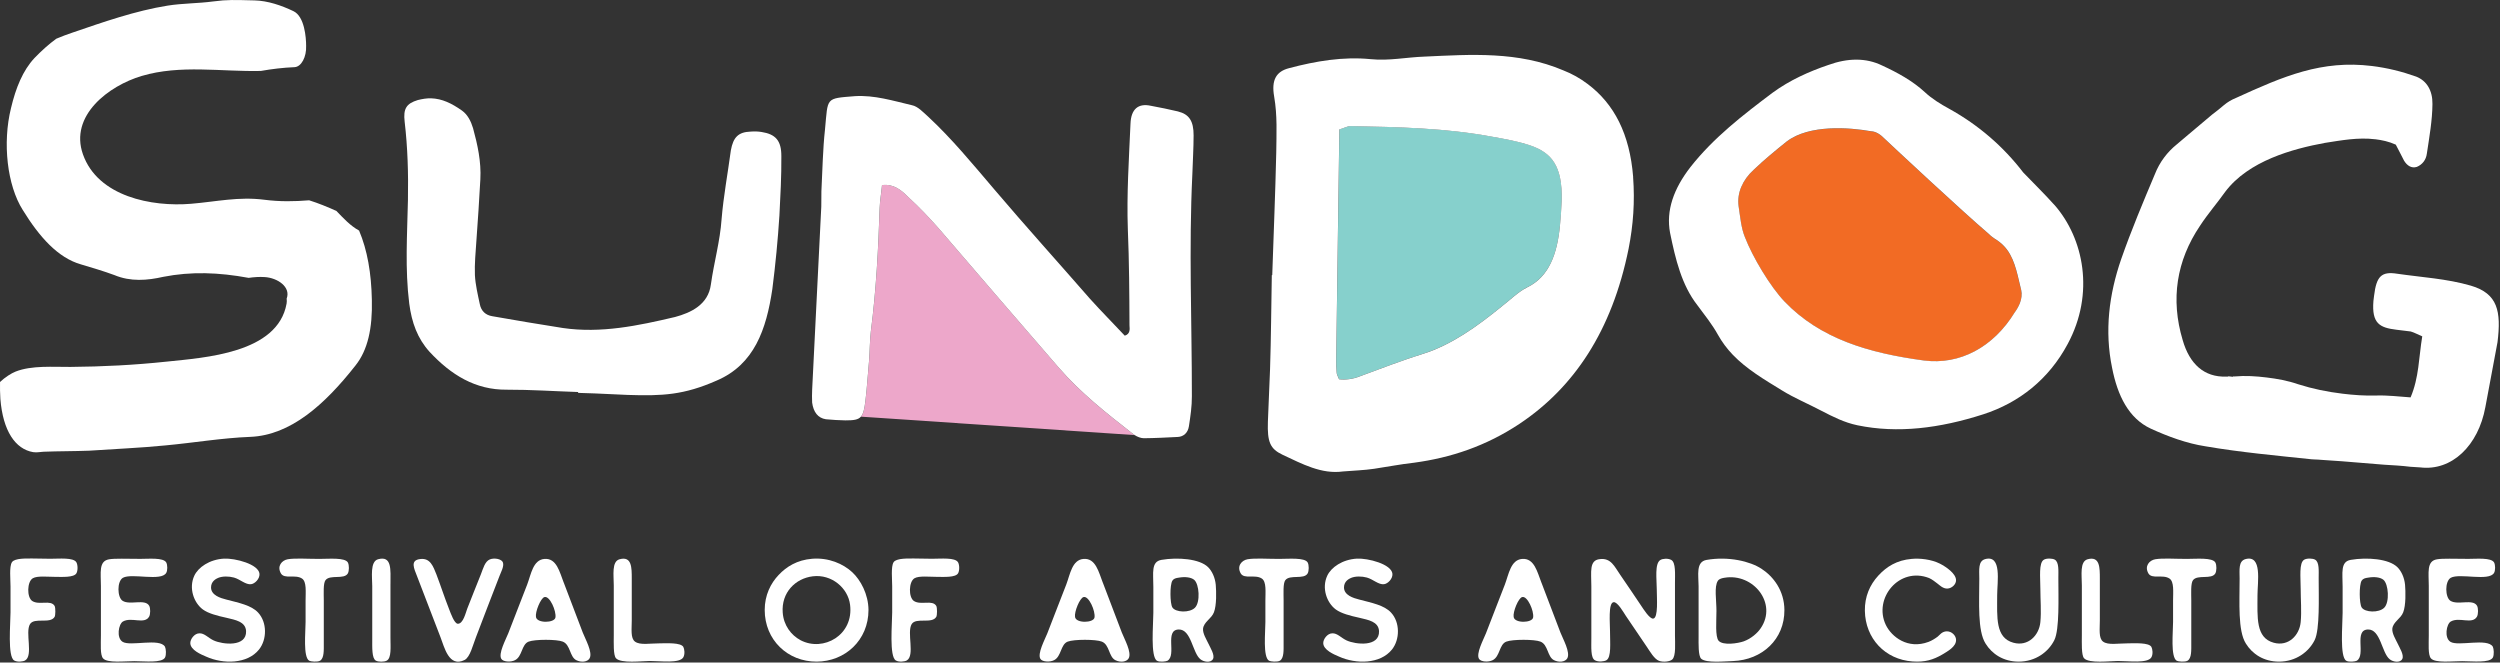 <svg width="1098" height="291" viewBox="0 0 1098 291" fill="none" xmlns="http://www.w3.org/2000/svg">
<rect x="0" y="0" width="1098" height="291" fill="#333333" stroke="none"/>
<g clip-path="url(#clip0_36_387)">
<path d="M21.78 245.41C26.21 245.41 32.25 244.76 33.55 246.97C34.25 248.23 34.2 250.74 33.55 251.8C32.44 253.71 27.21 253.36 24.39 253.36C20.92 253.36 16.44 252.81 14.43 253.96C11.86 255.42 11.71 262.36 14.18 263.97C17.25 265.93 22.28 263.27 23.99 266.13C24.44 266.98 24.39 270.26 23.99 270.91C22.08 274.18 15.09 271.01 13.17 274.13C10.96 277.8 14.73 287.92 11.01 290.08C10.15 290.58 7.59 290.89 6.23 290.08C3.26 288.37 4.62 273.83 4.62 268.95V257.58C4.62 254.56 4.02 248.88 5.22 246.96C5.87 245.9 7.64 245.7 8.19 245.55C11.36 245.05 15.84 245.4 21.78 245.4" fill="white"/>
<path d="M61.34 245.46C65.42 245.46 71.7 244.81 73.01 247.02C73.62 248.13 73.62 250.59 73.01 251.6C70.8 255.48 57.92 251.6 53.99 253.76C51.32 255.32 51.48 262.36 53.84 263.87C57.06 265.93 63.65 262.86 65.51 266.03C66.11 267.04 66.11 269.7 65.51 270.81C63.4 274.43 57.81 270.81 53.99 272.97C52.08 274.08 51.02 280.12 53.84 281.88C57.21 284.04 70.14 280.07 72.46 284.04C72.91 284.95 73.11 287.61 72.46 288.82C71 291.29 63.6 290.38 58.97 290.38C54.59 290.38 47.15 291.29 45.28 289.17C43.92 287.66 44.32 282.83 44.32 279.11V257.32C44.32 251.58 43.26 246.45 47.89 245.65C50.36 245.2 55.84 245.45 61.33 245.45" fill="white"/>
<path d="M113.97 252.05C114.12 254.27 111.86 256.43 110.25 256.58C107.89 256.88 105.47 254.42 102.75 253.66C100.54 253.06 97.72 253.01 95.81 253.81C95.01 254.16 92.69 255.22 92.69 257.99C92.69 261.41 96.77 262.67 99.38 263.32C104.71 264.73 110.4 265.79 113.37 269.06C117.34 273.34 117.3 280.83 113.77 285.26C108.64 291.7 97.97 291.75 90.52 288.38C88.26 287.42 83.68 285.51 83.58 282.49C83.53 280.78 85.34 278.21 87.5 278.16C89.76 278.01 91.42 280.17 93.84 281.28C97.77 283.09 108.38 284.3 108.08 277.15C107.83 272.97 103.3 272.27 99.58 271.36C95.2 270.41 91.48 269.4 89.11 267.69C85.09 264.72 82.82 258.28 85.34 252.85C87.05 249.18 91.98 245.71 98.37 245.35C103.25 245.1 113.61 247.77 113.97 252.04" fill="white"/>
<path d="M140.54 245.46C144.62 245.46 151.46 244.81 152.77 247.02C153.42 248.18 153.37 250.79 152.77 251.85C151.11 254.67 144.97 252.2 142.96 254.82C141.9 256.23 142.21 260.71 142.21 263.63V282.4C142.21 285.57 142.41 289.09 140.55 290.2C139.39 290.85 136.47 290.55 135.82 290.2C133.05 288.59 134.21 277.62 134.21 273.19V263.83C134.21 260.06 134.76 255.43 132.6 254.07C129.63 252.16 124.95 254.47 123.39 251.86C121.53 248.64 123.79 246.07 126.41 245.62C129.78 245.07 134.66 245.47 140.55 245.47" fill="white"/>
<path d="M171.49 256.43V280.13C171.49 284.16 171.99 288.94 169.88 290.14C168.77 290.79 166.05 290.74 165.05 290.14C163.29 289.08 163.49 284.5 163.49 280.33V257.44C163.49 253.57 162.43 246.62 166.06 245.62C172.2 243.96 171.5 250.2 171.5 256.44" fill="white"/>
<path d="M191.72 252.41C193.78 257.84 194.99 261.77 197.25 267.56C198 269.47 199.51 273.8 201.02 273.95C203.44 274.1 204.59 268.92 205.2 267.36C207.41 261.62 209.02 257.8 211.19 252.27C212.2 249.7 212.95 246.58 215.16 245.68C217.17 244.87 220.44 245.53 220.9 247.09C221.45 248.8 219.99 251.32 219.34 253.08C215.87 261.98 212.45 270.94 209.03 279.9C207.72 283.17 206.51 288.6 204.05 289.86C197.16 293.33 195.15 284.17 193.48 279.9C189.81 270.39 186.84 262.69 183.17 253.08C181.86 249.71 180 246.03 184.58 245.53C189.01 244.98 190.27 248.8 191.73 252.42" fill="white"/>
<path d="M247.58 255.83C250.25 262.77 253.06 270.27 255.93 277.77C257.04 280.64 260.41 286.52 258.95 289.14C258.05 290.75 255.28 291.05 253.11 289.95C250.14 288.44 250.59 283.16 247.17 281.8C244.6 280.74 234.89 280.74 232.18 281.8C229.01 283.01 229.46 288.29 226.19 289.95C224.33 290.91 221.01 290.7 220.2 289.4C218.74 287.14 222.16 280.85 223.22 278.18C226.04 270.78 228.96 263.49 231.57 256.65C233.23 252.27 234.09 245.88 239.12 245.48C244.5 245.03 245.81 251.37 247.57 255.84M243.95 271.19C244.4 268.42 241.48 261.58 239.12 262.23C237.46 262.68 234.99 268.77 235.4 270.98C235.8 273.85 243.6 273.65 243.95 271.18" fill="white"/>
<path d="M277.47 254.17V272.43C277.47 276.3 276.87 280.28 278.88 281.79C281.09 283.45 285.47 282.55 290 282.55C292.72 282.55 298.96 282.15 300.11 284.11C300.61 285.02 300.91 287.28 300.11 288.69C298.5 291.46 290.25 290.3 285.42 290.3C282 290.3 272.69 291.51 270.53 289.09C269.32 287.73 269.57 282.25 269.57 278.98V257.14C269.57 252.66 268.56 246.57 272.14 245.62C277.52 244.16 277.47 249.34 277.47 254.17Z" fill="white"/>
<path d="M374.34 251.35C377.96 254.72 381.39 260.96 381.44 267.9C381.44 281.23 371.08 290.54 358.7 290.59C345.92 290.64 335.86 281.03 335.86 267.9C335.86 261.41 338.48 256.18 342 252.5C345.42 248.88 350.05 245.96 356.64 245.41C363.94 244.8 370.33 247.62 374.35 251.35M351.61 281.19C361.62 286.42 375.06 278.93 373.35 265.59C372.44 258.24 365.25 252.11 357 253.11C349.35 254.02 343.11 260.25 343.77 269.06C344.17 274.64 347.44 278.97 351.62 281.19" fill="white"/>
<path d="M409.01 245.41C413.44 245.41 419.48 244.76 420.78 246.97C421.48 248.23 421.43 250.74 420.78 251.8C419.67 253.71 414.44 253.36 411.62 253.36C408.15 253.36 403.67 252.81 401.66 253.96C399.09 255.42 398.94 262.36 401.41 263.97C404.48 265.93 409.51 263.27 411.22 266.13C411.67 266.98 411.62 270.26 411.22 270.91C409.31 274.18 402.32 271.01 400.4 274.13C398.19 277.8 401.96 287.92 398.24 290.08C397.38 290.58 394.82 290.89 393.46 290.08C390.49 288.37 391.85 273.83 391.85 268.95V257.58C391.85 254.56 391.25 248.88 392.45 246.96C393.1 245.9 394.87 245.7 395.42 245.55C398.59 245.05 403.07 245.4 409.01 245.4" fill="white"/>
<path d="M484.34 255.83C487.01 262.77 489.82 270.27 492.69 277.77C493.8 280.64 497.17 286.52 495.71 289.14C494.81 290.75 492.04 291.05 489.87 289.95C486.9 288.44 487.35 283.16 483.93 281.8C481.36 280.74 471.65 280.74 468.94 281.8C465.77 283.01 466.22 288.29 462.95 289.95C461.09 290.91 457.77 290.7 456.96 289.4C455.5 287.14 458.92 280.85 459.98 278.18C462.8 270.78 465.71 263.49 468.33 256.65C469.99 252.27 470.85 245.88 475.88 245.48C481.26 245.03 482.57 251.37 484.33 255.84M480.71 271.19C481.16 268.42 478.24 261.58 475.88 262.23C474.22 262.68 471.75 268.77 472.16 270.98C472.56 273.85 480.36 273.65 480.71 271.18" fill="white"/>
<path d="M530.59 249.09C532.35 250.85 533.66 253.67 533.96 256.84C534.21 259.86 534.36 265.8 533.16 268.92C532.1 271.74 528.78 273.05 528.38 276.07C528.18 278.18 529.79 280.7 530.8 282.81C531.55 284.47 533.62 287.69 532.76 289.4C531.85 291.31 528.58 290.71 527.23 289.55C523.71 286.78 523.25 276.32 517.67 276.47C511.33 276.67 516.91 287.74 512.74 290.21C512.19 290.51 509.42 290.91 508.16 290.21C505.19 288.5 506.55 274.21 506.55 269.13V257.81C506.55 251.57 505.49 246.69 510.12 245.89C517.27 244.68 526.88 245.39 530.6 249.11M514.9 266.77C516.31 269.03 522.5 269.24 524.81 266.92C527.27 264.5 526.72 256.5 524.46 254.64C523.1 253.53 520.49 253.23 517.87 253.68C516.36 253.88 515.5 254.13 514.9 255.04C513.74 256.9 513.84 265.05 514.9 266.76" fill="white"/>
<path d="M562.09 245.46C566.17 245.46 573.01 244.81 574.32 247.02C574.97 248.18 574.92 250.79 574.32 251.85C572.66 254.67 566.52 252.2 564.51 254.82C563.45 256.23 563.76 260.71 563.76 263.63V282.4C563.76 285.57 563.96 289.09 562.1 290.2C560.94 290.85 558.02 290.55 557.37 290.2C554.6 288.59 555.76 277.62 555.76 273.19V263.83C555.76 260.06 556.31 255.43 554.15 254.07C551.18 252.16 546.5 254.47 544.94 251.86C543.08 248.64 545.34 246.07 547.96 245.62C551.33 245.07 556.21 245.47 562.1 245.47" fill="white"/>
<path d="M611.56 252.05C611.71 254.27 609.45 256.43 607.84 256.58C605.48 256.88 603.06 254.42 600.34 253.66C598.13 253.06 595.31 253.01 593.4 253.81C592.6 254.16 590.28 255.22 590.28 257.99C590.28 261.41 594.36 262.67 596.97 263.32C602.3 264.73 607.99 265.79 610.96 269.06C614.93 273.34 614.88 280.83 611.36 285.26C606.23 291.7 595.56 291.75 588.11 288.38C585.85 287.42 581.27 285.51 581.17 282.49C581.12 280.78 582.93 278.21 585.09 278.16C587.35 278.01 589.01 280.17 591.43 281.28C595.35 283.09 605.97 284.3 605.67 277.15C605.42 272.97 600.89 272.27 597.17 271.36C592.79 270.41 589.07 269.4 586.7 267.69C582.68 264.72 580.41 258.28 582.93 252.85C584.64 249.18 589.57 245.71 595.96 245.35C600.84 245.1 611.2 247.77 611.56 252.04" fill="white"/>
<path d="M676.98 255.83C679.65 262.77 682.46 270.27 685.33 277.77C686.44 280.64 689.81 286.52 688.35 289.14C687.44 290.75 684.68 291.05 682.51 289.95C679.54 288.44 679.99 283.16 676.57 281.8C674 280.74 664.29 280.74 661.58 281.8C658.41 283.01 658.86 288.29 655.59 289.95C653.73 290.91 650.41 290.7 649.6 289.4C648.14 287.14 651.56 280.85 652.62 278.18C655.44 270.78 658.35 263.49 660.97 256.65C662.63 252.27 663.49 245.88 668.52 245.48C673.9 245.03 675.21 251.37 676.97 255.84M673.35 271.19C673.8 268.42 670.88 261.58 668.52 262.23C666.86 262.68 664.39 268.77 664.8 270.98C665.2 273.85 673 273.65 673.35 271.18" fill="white"/>
<path d="M711.5 252.31C714.97 257.34 717.08 260.51 720.71 265.9C721.82 267.56 724.54 271.89 726.09 271.69C728.41 271.39 727.65 262.53 727.65 258.71C727.65 254.53 726.64 247.44 729.26 245.93C730.27 245.33 732.58 245.12 734.04 245.93C736.05 247.09 735.65 252.12 735.65 256.09V279.24C735.65 282.26 736.15 288.15 734.44 289.65C733.38 290.61 730.52 290.91 728.65 290.25C726.54 289.44 724.67 286.12 723.27 284.06C720.05 279.38 717.33 275.3 714.06 270.47C713 268.86 710.39 264.23 708.68 264.48C706.27 264.78 707.12 273.84 707.12 277.26C707.12 282.44 707.77 288.68 705.51 289.99C704.55 290.54 701.99 290.84 700.48 289.99C698.57 288.93 698.92 284.25 698.92 280.23V257.49C698.92 251.15 697.86 246.02 702.69 245.56C707.57 244.96 709.13 248.93 711.5 252.3" fill="white"/>
<path d="M773.7 249.84C778.93 253.26 783.66 259.45 783.71 267.9C783.81 280.73 774 289.84 761.12 290.34C757.4 290.44 749.4 291.3 747.18 289.33C745.82 288.07 746.02 282.64 746.02 279.52V257.48C746.02 252.65 744.71 246.71 749.54 245.91C759.15 244.25 768.66 246.51 773.69 249.83M753.86 268.5C753.86 272.78 753.26 279.62 754.82 281.43C756.78 283.59 763.22 282.59 765.84 281.68C769.06 280.52 771.88 278.06 773.29 275.94C780.79 265.02 770.02 251.59 757.39 253.75C756.48 253.9 755.07 254.15 754.47 255.11C752.81 257.68 753.87 263.51 753.87 268.49" fill="white"/>
<path d="M852.05 247.58C854.62 248.89 859.14 251.91 859.09 254.88C859.09 256.69 857.23 258.4 855.32 258.5C853.36 258.6 851.8 256.94 851.04 256.39C849.93 255.54 848.62 254.48 847.27 253.88C834.14 248.75 822.67 262.79 828.25 274.46C830.77 279.69 837.91 285.33 847.02 281.91C848.48 281.36 849.99 280.4 851.05 279.59C851.81 279.04 852.86 277.28 855.07 277.28C857.28 277.28 859.05 279.19 859.1 280.95C859.25 284.07 855.22 286.13 853.01 287.49C849.08 289.75 845.51 290.91 839.98 290.51C827.9 289.65 819.25 280.4 819.05 268.27C818.95 262.08 821.21 256.85 824.99 252.77C828.56 248.9 833.04 246.03 839.58 245.47C843.1 245.12 848.18 245.62 852.06 247.58" fill="white"/>
<path d="M877.16 261.41C877.16 271.12 876.3 280.13 884.3 282.29C890.74 284.05 895.57 279.07 896.13 273.23C896.58 268.55 896.13 263.17 896.13 258.64C896.13 253.56 895.33 247.17 897.69 245.81C898.9 245.11 901.46 245.21 902.47 245.81C904.38 246.92 904.03 250.79 904.03 253.86C904.03 262.31 904.58 276.45 902.27 281.13C899.7 286.31 894.02 290.59 886.62 290.59C879.88 290.59 874.9 287.22 872.08 282.69C868.46 277.05 869.31 264.58 869.31 254.11C869.31 250.29 868.71 246.46 871.88 245.56C879.33 243.55 877.16 255.57 877.16 261.41Z" fill="white"/>
<path d="M922.25 254.17V272.43C922.25 276.3 921.65 280.28 923.66 281.79C925.87 283.45 930.25 282.55 934.78 282.55C937.5 282.55 943.74 282.15 944.89 284.11C945.39 285.02 945.7 287.28 944.89 288.69C943.28 291.46 935.03 290.3 930.2 290.3C926.78 290.3 917.47 291.51 915.31 289.09C914.1 287.73 914.35 282.25 914.35 278.98V257.14C914.35 252.66 913.34 246.57 916.92 245.62C922.3 244.16 922.25 249.34 922.25 254.17Z" fill="white"/>
<path d="M960.74 245.46C964.82 245.46 971.66 244.81 972.97 247.02C973.62 248.18 973.57 250.79 972.97 251.85C971.31 254.67 965.17 252.2 963.16 254.82C962.1 256.23 962.41 260.71 962.41 263.63V282.4C962.41 285.57 962.61 289.09 960.75 290.2C959.59 290.85 956.67 290.55 956.02 290.2C953.25 288.59 954.41 277.62 954.41 273.19V263.83C954.41 260.06 954.96 255.43 952.8 254.07C949.83 252.16 945.15 254.47 943.59 251.86C941.73 248.64 943.99 246.07 946.61 245.62C949.98 245.07 954.86 245.47 960.75 245.47" fill="white"/>
<path d="M991.49 261.41C991.49 271.12 990.63 280.13 998.63 282.29C1005.07 284.05 1009.9 279.07 1010.46 273.23C1010.91 268.55 1010.46 263.17 1010.46 258.64C1010.46 253.56 1009.65 247.17 1012.02 245.81C1013.23 245.11 1015.79 245.21 1016.8 245.81C1018.71 246.92 1018.36 250.79 1018.36 253.86C1018.36 262.31 1018.91 276.45 1016.6 281.13C1014.03 286.31 1008.35 290.59 1000.95 290.59C994.21 290.59 989.23 287.22 986.41 282.69C982.79 277.05 983.64 264.58 983.64 254.11C983.64 250.29 983.04 246.46 986.21 245.56C993.66 243.55 991.49 255.57 991.49 261.41Z" fill="white"/>
<path d="M1052.93 249.09C1054.69 250.85 1056 253.67 1056.3 256.84C1056.55 259.86 1056.7 265.8 1055.49 268.92C1054.43 271.74 1051.11 273.05 1050.71 276.07C1050.51 278.18 1052.12 280.7 1053.13 282.81C1053.88 284.47 1055.95 287.69 1055.09 289.4C1054.18 291.31 1050.91 290.71 1049.56 289.55C1046.04 286.78 1045.58 276.32 1040 276.47C1033.66 276.67 1039.24 287.74 1035.07 290.21C1034.52 290.51 1031.75 290.91 1030.49 290.21C1027.52 288.5 1028.88 274.21 1028.88 269.13V257.81C1028.88 251.57 1027.82 246.69 1032.45 245.89C1039.6 244.68 1049.21 245.39 1052.93 249.11M1037.23 266.77C1038.64 269.03 1044.83 269.24 1047.14 266.92C1049.6 264.5 1049.05 256.5 1046.79 254.64C1045.43 253.53 1042.82 253.23 1040.2 253.68C1038.69 253.88 1037.83 254.13 1037.23 255.04C1036.07 256.9 1036.17 265.05 1037.23 266.76" fill="white"/>
<path d="M1083.73 245.46C1087.81 245.46 1094.09 244.81 1095.4 247.02C1096 248.13 1096 250.59 1095.4 251.6C1093.19 255.48 1080.31 251.6 1076.38 253.76C1073.71 255.32 1073.86 262.36 1076.23 263.87C1079.45 265.93 1086.04 262.86 1087.9 266.03C1088.5 267.04 1088.5 269.7 1087.9 270.81C1085.79 274.43 1080.2 270.81 1076.38 272.97C1074.47 274.08 1073.41 280.12 1076.23 281.88C1079.6 284.04 1092.53 280.07 1094.85 284.04C1095.3 284.95 1095.5 287.61 1094.85 288.82C1093.39 291.29 1085.99 290.38 1081.37 290.38C1076.99 290.38 1069.54 291.29 1067.68 289.17C1066.32 287.66 1066.72 282.83 1066.72 279.11V257.32C1066.72 251.58 1065.66 246.45 1070.29 245.65C1072.75 245.2 1078.24 245.45 1083.72 245.45" fill="white"/>
<path d="M163.32 131.75C163.09 119.99 161.35 109.86 157.71 101.27C153.81 99.13 150.82 95.83 147.76 92.66C143.76 90.85 139.88 89.26 135.78 87.97C129.32 88.5 122.93 88.61 116.1 87.73C104.8 86.28 95.11 88.56 83.91 89.5C66.7 90.95 42.98 86.36 36.43 67.78C30.42 50.75 47.78 37.65 62.23 33.36C79.24 28.31 97.09 31.55 114.55 31.16C119.45 30.3 124.37 29.7 129.32 29.5C132.35 29.38 134.65 25.03 134.45 20.12C134.45 16.56 133.8 7.25 128.88 4.9C123.58 2.37 117.63 0.32 111.76 0.18C103.11 -0.03 99.9 -0.21 93.58 0.64C86.94 1.53 80.2 1.42 73.61 2.47C59.5 4.72 45.17 9.75 31.68 14.37C29.4 15.15 27.05 16.01 24.74 17C21.4 19.41 18.2 22.33 15.14 25.49C10.04 30.94 6.93 38.6 4.82 47.53C1.06 62.76 3.12 81.36 10 92.23C17.3 104.07 25.44 113.26 35.6 116.13C40.4 117.58 45.39 119.02 50.2 120.8C57.34 123.8 64.71 123.18 71.67 121.59C83.96 119.18 96.06 119.61 109.21 122.04C111.54 121.7 113.89 121.54 116.26 121.69C121.97 122.04 127.83 126.09 125.9 131.16C125.99 131.9 126 132.65 125.87 133.34C121.97 155.19 89.87 157.06 73.13 158.83C58.99 160.33 45.17 161.03 30.95 161.15C23.39 161.21 13.92 160.39 6.82 163.21C4.94 163.96 2.29 165.64 0.01 167.76C-0.03 170.21 4.72963e-05 172.69 0.17 175.22C1.29 189.27 6.73 197.25 14.56 198.58C16.28 198.84 17.59 198.46 19.11 198.4C25.74 198.14 32.57 198.2 39.2 197.94C50.36 197.17 61.54 196.73 72.5 195.64C84.98 194.49 97.41 192.36 109.92 191.87C127.53 191.18 142.56 177.8 156.11 160.55C161.53 153.78 163.62 144.19 163.32 131.75Z" fill="white"/>
<path d="M254 172.18C243.56 171.84 232.97 171.12 222.52 171.15C208.82 171.27 198.07 164.66 188.64 154.49C183.35 148.63 180.84 141.72 179.74 133.34C177.84 118.11 178.84 103.16 179.17 87.8C179.38 76.24 179.06 64.85 177.72 53.42C177.05 47.71 178.49 45.48 183.51 43.94C185.58 43.44 187.47 43.12 189.36 43.18C194.15 43.34 198.36 45.37 202.88 48.55C205.39 50.34 206.84 53.23 207.76 56.29C209.75 63.56 211.39 71.01 210.97 78.77C210.51 87.67 209.87 96.75 209.24 105.65C208.9 110.76 208.39 115.86 208.58 120.8C208.79 124.98 209.84 129.38 210.73 133.58C211.32 136.63 213.31 138.41 216.21 138.88C226.6 140.74 236.82 142.4 247.21 144.06C263.91 146.5 280.29 143.05 296.51 139.22C303.42 137.36 311.07 133.82 312.22 124.94C313.56 115.31 316.26 105.92 316.92 96.26C317.77 86.05 319.63 76.25 320.99 66.05C322.04 60.2 324.34 58 329.65 57.8C331.37 57.67 332.91 57.72 334.44 57.96C340.57 58.92 343.22 61.66 343.17 68.68C343.23 77.41 342.78 85.93 342.32 94.64C341.63 105.43 340.59 116.21 339.21 126.97C336.58 144.71 331.28 160.09 314.78 167.14C300.36 173.5 290.93 173.95 275.7 173.45L261.17 172.79C258.77 172.71 256.21 172.63 253.81 172.55L253.99 172.18H254Z" fill="white"/>
<path d="M464.96 161.39C447.32 141.06 429.85 120.73 412.38 100.4C408.01 95.42 403.62 90.86 398.89 86.51C395.85 83.47 392.46 80.62 387.38 81.3C387.09 84.87 386.46 88 386.35 91.36C385.76 109.42 384.82 127.47 382.49 145.47C382 149.66 382.04 153.86 381.73 158.06C381.19 163.93 380.82 170.01 380.1 176.08C379.66 179.69 379.18 181.79 378.11 183L498.34 191.09C497.92 190.82 497.52 190.52 497.14 190.2C485.92 181.43 474.7 172.65 464.95 161.4" fill="#EDA7CA"/>
<path d="M517.44 48.96C513.46 47.99 509.47 47.23 505.49 46.47C499.95 45.24 496.73 47.87 496.51 54.38C495.83 69.91 494.8 85.44 495.35 100.8C495.94 114.9 496.01 128.78 496.07 142.87C496.19 144.55 496.47 146.67 494 147.43C488.95 142.01 483.71 136.79 478.66 131.16C464.71 115.15 450.41 99.34 436.64 83.12C427.24 72.09 418.01 60.86 407.69 51.28C405.49 49.32 403.13 46.72 400.53 46.21C392.23 44.26 383.94 41.67 375.38 42.24C362.44 43.29 363.68 42.7 362.35 56.74C361.36 65.75 361.24 74.78 360.76 84.02C360.69 86.12 360.79 88.43 360.71 90.75C359.31 117.61 358.09 144.27 356.7 171.13C356.64 173.02 356.58 174.91 356.69 176.8C357.25 181.02 359.26 183.61 362.73 184.14C365.68 184.45 368.47 184.54 371.26 184.63C374.89 184.63 376.88 184.4 378.1 183.01C379.17 181.79 379.64 179.7 380.09 176.09C380.81 170.02 381.18 163.93 381.72 158.07C382.03 153.88 381.99 149.67 382.48 145.48C384.81 127.48 385.75 109.43 386.34 91.37C386.45 88.01 387.07 84.88 387.37 81.31C392.45 80.63 395.84 83.48 398.88 86.52C403.62 90.88 408 95.44 412.37 100.41C429.84 120.74 447.31 141.07 464.95 161.4C474.7 172.65 485.92 181.42 497.14 190.2C497.52 190.52 497.92 190.82 498.34 191.09C499.6 191.9 500.99 192.42 502.3 192.47C507.36 192.43 512.25 192.16 517.31 191.91C519.76 191.78 521.72 190.16 522.17 187.23C522.84 182.84 523.5 178.44 523.47 174.03C523.49 141.45 522.1 109.03 523.68 76.5C523.86 70.83 524.22 65.17 524.23 59.49C524.26 53.18 522.27 50.18 517.43 48.97" fill="white"/>
<path d="M685.18 98.8C685.49 95.31 685.8 91.54 685.92 87.77C686.2 73.22 681.8 67.14 672.14 63.86C666.83 62.07 661.31 61.08 655.79 60.09C635.03 56.18 614.17 55.77 593.29 55.36C591.76 55.31 590.19 56.34 588.26 56.81C587.72 91.03 587.4 124.46 586.87 158.14C586.82 159.76 586.95 161.65 587.08 163.54C587.05 164.35 587.6 165.17 588.13 166.54C590.99 166.9 594.26 166.47 597.37 165.22C606.68 161.75 615.8 158.27 625.09 155.34C637.48 151.43 648.66 143.44 659.48 134.62C663.21 131.78 666.78 128.12 670.87 126.09C680.21 121.54 683.98 111.69 685.17 98.78" fill="#86D0CC"/>
<path d="M717.28 77.74C715.79 58.82 708.94 45.65 697.34 36.92C693.97 34.38 690.4 32.38 686.62 30.91C666.78 22.45 646.04 23.92 625.51 24.87C617.65 25.15 609.93 26.79 602.1 25.99C589.88 24.78 577.93 26.82 566.15 29.94C560.55 31.38 558.32 35.08 559.61 42.4C561.06 50.8 560.61 58.88 560.53 66.97C560.13 85.02 559.36 102.79 558.77 120.84H558.58C558.32 134.58 558.26 148.33 557.81 162.06C557.55 169.87 557.11 177.68 556.86 185.22C556.57 194.11 557.81 197.12 563.28 199.72C571.96 203.78 580.43 208.37 589.86 207.06C594.47 206.67 599.07 206.55 603.5 205.89C609.47 205.01 615.26 203.85 621.02 203.23C637.19 201.06 652.68 195.9 667.37 186.14C691.26 170.2 707.97 145.4 715.28 109.24C717.34 98.79 718.06 88.57 717.26 77.76M625.07 155.37C615.78 158.3 606.66 161.78 597.35 165.25C594.24 166.5 590.97 166.93 588.11 166.57C587.58 165.2 587.03 164.38 587.06 163.57C586.93 161.68 586.8 159.79 586.85 158.17C587.37 124.48 587.7 91.06 588.24 56.84C590.17 56.36 591.74 55.34 593.27 55.39C614.14 55.8 635.01 56.21 655.77 60.12C661.29 61.11 666.82 62.1 672.12 63.89C681.78 67.17 686.18 73.25 685.9 87.8C685.78 91.57 685.46 95.33 685.16 98.83C683.97 111.73 680.2 121.59 670.86 126.14C666.77 128.16 663.2 131.82 659.47 134.66C648.64 143.48 637.46 151.47 625.08 155.38" fill="white"/>
<path d="M880.09 108.05C878.99 106.91 877.61 105.79 876.18 104.96C875.28 104.35 874.27 103.62 873.41 102.73C861.28 92.37 831.07 64.14 827.73 60.99C826.14 59.34 823.98 57.74 821.74 57.69C812.28 56 794.64 54.6 784.68 62.19C779.74 66.19 774.8 70.2 770.23 74.58C765.21 79.15 762.84 84.85 763.56 90.5C764.29 95.18 764.69 100.17 766.35 104.2C769.72 112.94 777.53 125.99 783.76 132.48C799.51 148.9 820.82 155.11 844.95 158.37C860.68 160.39 875.45 152.58 884.85 137.22C885.8 135.93 886.54 134.61 887.05 133.31C887.77 131.42 888.43 129.56 887.27 125.72C885.71 119.18 884.47 112.63 880.08 108.06" fill="#F26B24"/>
<path d="M902.37 90.1C898.02 85.23 893.21 80.55 888.57 75.71C879.82 64.3 868.95 54.93 856.21 47.85C852.3 45.73 848.43 43.33 845.34 40.43C840.01 35.52 833.37 31.87 826.65 28.78C819.56 25.31 811.53 25.44 802.93 28.56C794.65 31.37 786.09 35.18 778.54 40.71C765.61 50.43 752.63 60.43 742.46 73.36C735.03 82.93 731.67 92.51 733.49 102.25C735.88 113.89 738.59 125.22 745.47 134.02C748.64 138.31 751.98 142.44 754.54 147.07C756.33 150.24 758.44 153.1 761.01 155.78C767.11 162.15 775.02 166.79 782.63 171.46C788.05 174.82 794.28 177.4 800.02 180.44C804.99 183.01 809.96 185.57 815.83 186.79C833.43 190.44 851.9 188.12 871.07 181.96C886.85 176.84 899.87 166.56 908.16 151.02C920.09 128.82 915.16 104.72 902.38 90.08M887.07 133.27C886.56 134.57 885.82 135.89 884.87 137.18C875.47 152.55 860.71 160.36 844.97 158.33C820.84 155.07 799.53 148.87 783.78 132.45C777.55 125.96 769.74 112.91 766.37 104.17C764.7 100.15 764.3 95.15 763.58 90.47C762.85 84.81 765.23 79.11 770.25 74.54C774.82 70.15 779.76 66.15 784.7 62.15C794.66 54.56 812.3 55.96 821.76 57.65C824 57.7 826.16 59.29 827.75 60.95C831.09 64.1 861.29 92.33 873.43 102.69C874.29 103.58 875.3 104.32 876.2 104.92C877.62 105.75 879.01 106.87 880.11 108.02C884.49 112.59 885.74 119.14 887.3 125.68C887.44 126.25 887.57 126.81 887.71 127.38C888.13 129.22 887.89 131.22 887.09 133.27" fill="white"/>
<path d="M1043.13 61.16C1035.67 60.25 1028.33 61.64 1021.03 62.77C1006.99 65.37 987.52 70.61 977.24 84.33C973.77 89.24 969.73 93.82 966.2 99.23C955.94 114.48 953.25 131.42 958.63 149.35C961.64 159.88 968.09 165.75 977.75 165.4C978.15 165.45 978.35 165.47 978.79 165.27L980.6 165.49C980.83 165.26 981.24 165.31 981.44 165.34C986.2 164.91 990.87 165.22 995.51 165.79C1000.15 166.36 1004.76 167.17 1009.28 168.74C1015.78 170.81 1022.18 172.1 1028.83 172.91C1033.67 173.5 1038.75 173.87 1043.68 173.71C1048.61 173.55 1053.66 174.17 1058.73 174.53C1062.45 165.84 1062.32 156.94 1063.85 147.73C1062.1 147.01 1060.37 146.03 1058.79 145.59C1058.18 145.52 1057.38 145.42 1056.77 145.34L1052.53 144.82C1045.27 143.93 1041.59 142.21 1042.41 132.15C1042.5 131.4 1042.59 130.65 1042.69 129.9C1043.73 121.39 1045.85 119.11 1052.88 120.23C1063.74 121.81 1074.53 122.37 1085.2 125.46C1097.06 128.94 1098.56 136.75 1096.91 150.26C1095.14 159.69 1093.34 169.38 1091.57 178.81C1088.48 195.7 1076.86 206.98 1062.94 205.28L1058.67 205.01C1054.84 204.54 1050.97 204.32 1047.11 204.1L1028.46 202.58C1025.4 202.46 1022.18 202.07 1019.12 201.94C1017.71 201.77 1016.47 201.87 1015.26 201.72C999.7 200.07 984.1 198.67 968.66 196.02C960.42 194.76 952.19 191.72 944.63 188.26C934.94 183.77 930.02 173.77 927.63 161.55C924.29 145.4 926.24 129.38 931.63 113.79C936.05 101.12 941.24 88.81 946.43 76.49C948.51 71.16 951.92 66.75 956.01 63.44C957.84 61.89 959.43 60.56 961.26 59L971.53 50.35C973.33 49.05 975.16 47.49 976.75 46.17C978.34 44.84 980.11 43.79 982.05 43.01C1003.09 33.39 1019.72 26.29 1041.71 28.98C1048.37 29.8 1054.73 31.34 1061.2 33.65C1065.89 35.49 1068.42 39.87 1068.33 45.69C1068.28 52.8 1066.96 60.25 1065.87 67.49C1065.53 70.24 1063.85 72.32 1061.47 73.3C1059.13 74.03 1057.23 72.78 1055.87 70.58C1054.7 68.41 1053.57 65.98 1052.23 63.53C1049.13 62.13 1046.13 61.51 1043.1 61.14" fill="white"/>
</g>
<defs>
<clipPath id="clip0_36_387">
<rect width="1097.48" height="290.62" fill="white"/>
</clipPath>
</defs>
</svg>

